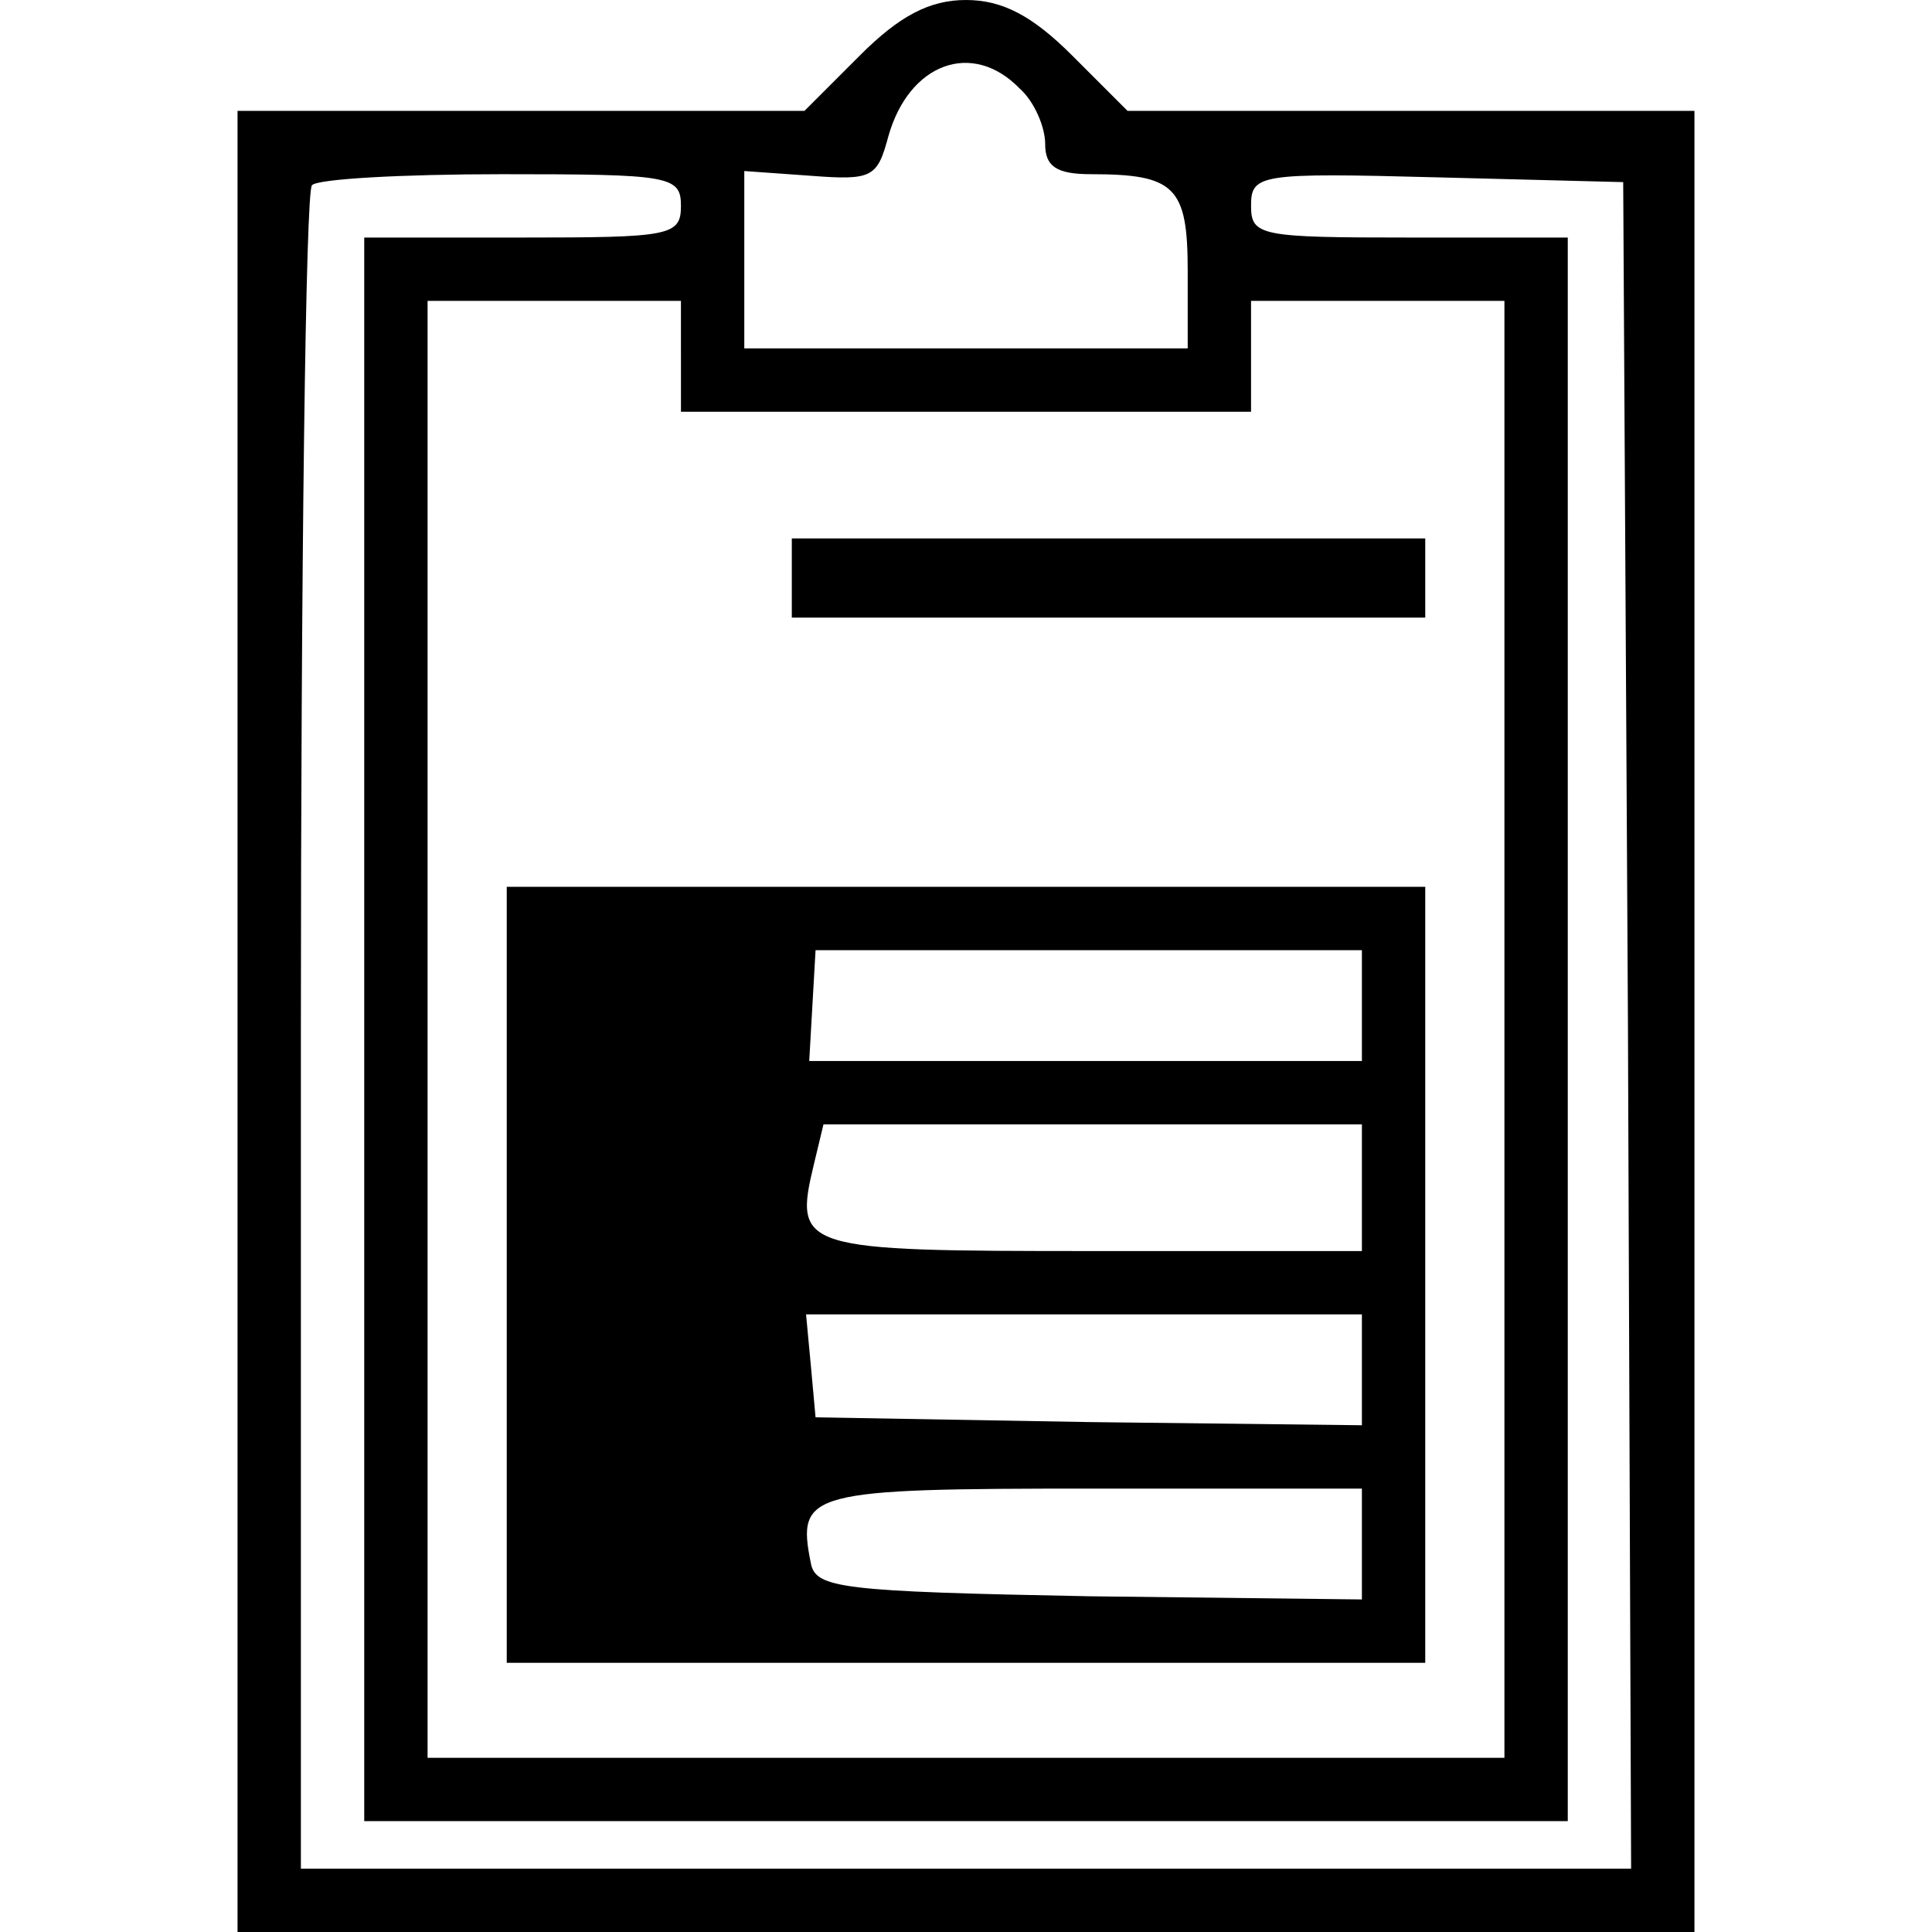 <?xml version="1.0" standalone="no"?>
<!DOCTYPE svg PUBLIC "-//W3C//DTD SVG 20010904//EN"
 "http://www.w3.org/TR/2001/REC-SVG-20010904/DTD/svg10.dtd">
<svg version="1.0" xmlns="http://www.w3.org/2000/svg"
 width="122pt" height="122pt" viewBox="0 0 122 122"
 preserveAspectRatio="xMidYMid meet">
<g transform="translate(0,122) scale(0.1,-0.1)"
fill="#000000" stroke="none">
<path d="M543 1185 l-35 -35 -179 0 -179 0 0 -575 0 -575 460 0 460 0 0 575 0
575 -179 0 -179 0 -35 35 c-25 25 -44 35 -67 35 -23 0 -42 -10 -67 -35z m101
-21 c9 -8 16 -24 16 -35 0 -14 7 -19 29 -19 53 0 61 -8 61 -61 l0 -49 -140 0
-140 0 0 56 0 56 42 -3 c39 -3 42 -1 49 25 13 46 53 61 83 30z m-214 -74 c0
-19 -7 -20 -100 -20 l-100 0 0 -500 0 -500 380 0 380 0 0 500 0 500 -100 0
c-94 0 -100 1 -100 20 0 20 5 21 118 18 l117 -3 3 -532 2 -533 -420 0 -420 0
0 528 c0 291 3 532 7 535 3 4 57 7 120 7 106 0 113 -1 113 -20z m0 -95 l0 -35
180 0 180 0 0 35 0 35 80 0 80 0 0 -460 0 -460 -340 0 -340 0 0 460 0 460 80
0 80 0 0 -35z"/>
<path d="M500 855 l0 -25 200 0 200 0 0 25 0 25 -200 0 -200 0 0 -25z"/>
<path d="M320 415 l0 -245 290 0 290 0 0 245 0 245 -290 0 -290 0 0 -245z
m540 170 l0 -35 -174 0 -175 0 2 35 2 35 173 0 172 0 0 -35z m0 -115 l0 -40
-170 0 c-185 0 -189 1 -176 55 l6 25 170 0 170 0 0 -40z m0 -115 l0 -35 -172
2 -173 3 -3 33 -3 32 175 0 176 0 0 -35z m0 -110 l0 -35 -172 2 c-157 3 -173
5 -176 21 -9 45 -2 47 178 47 l170 0 0 -35z"/>
</g>
</svg>
